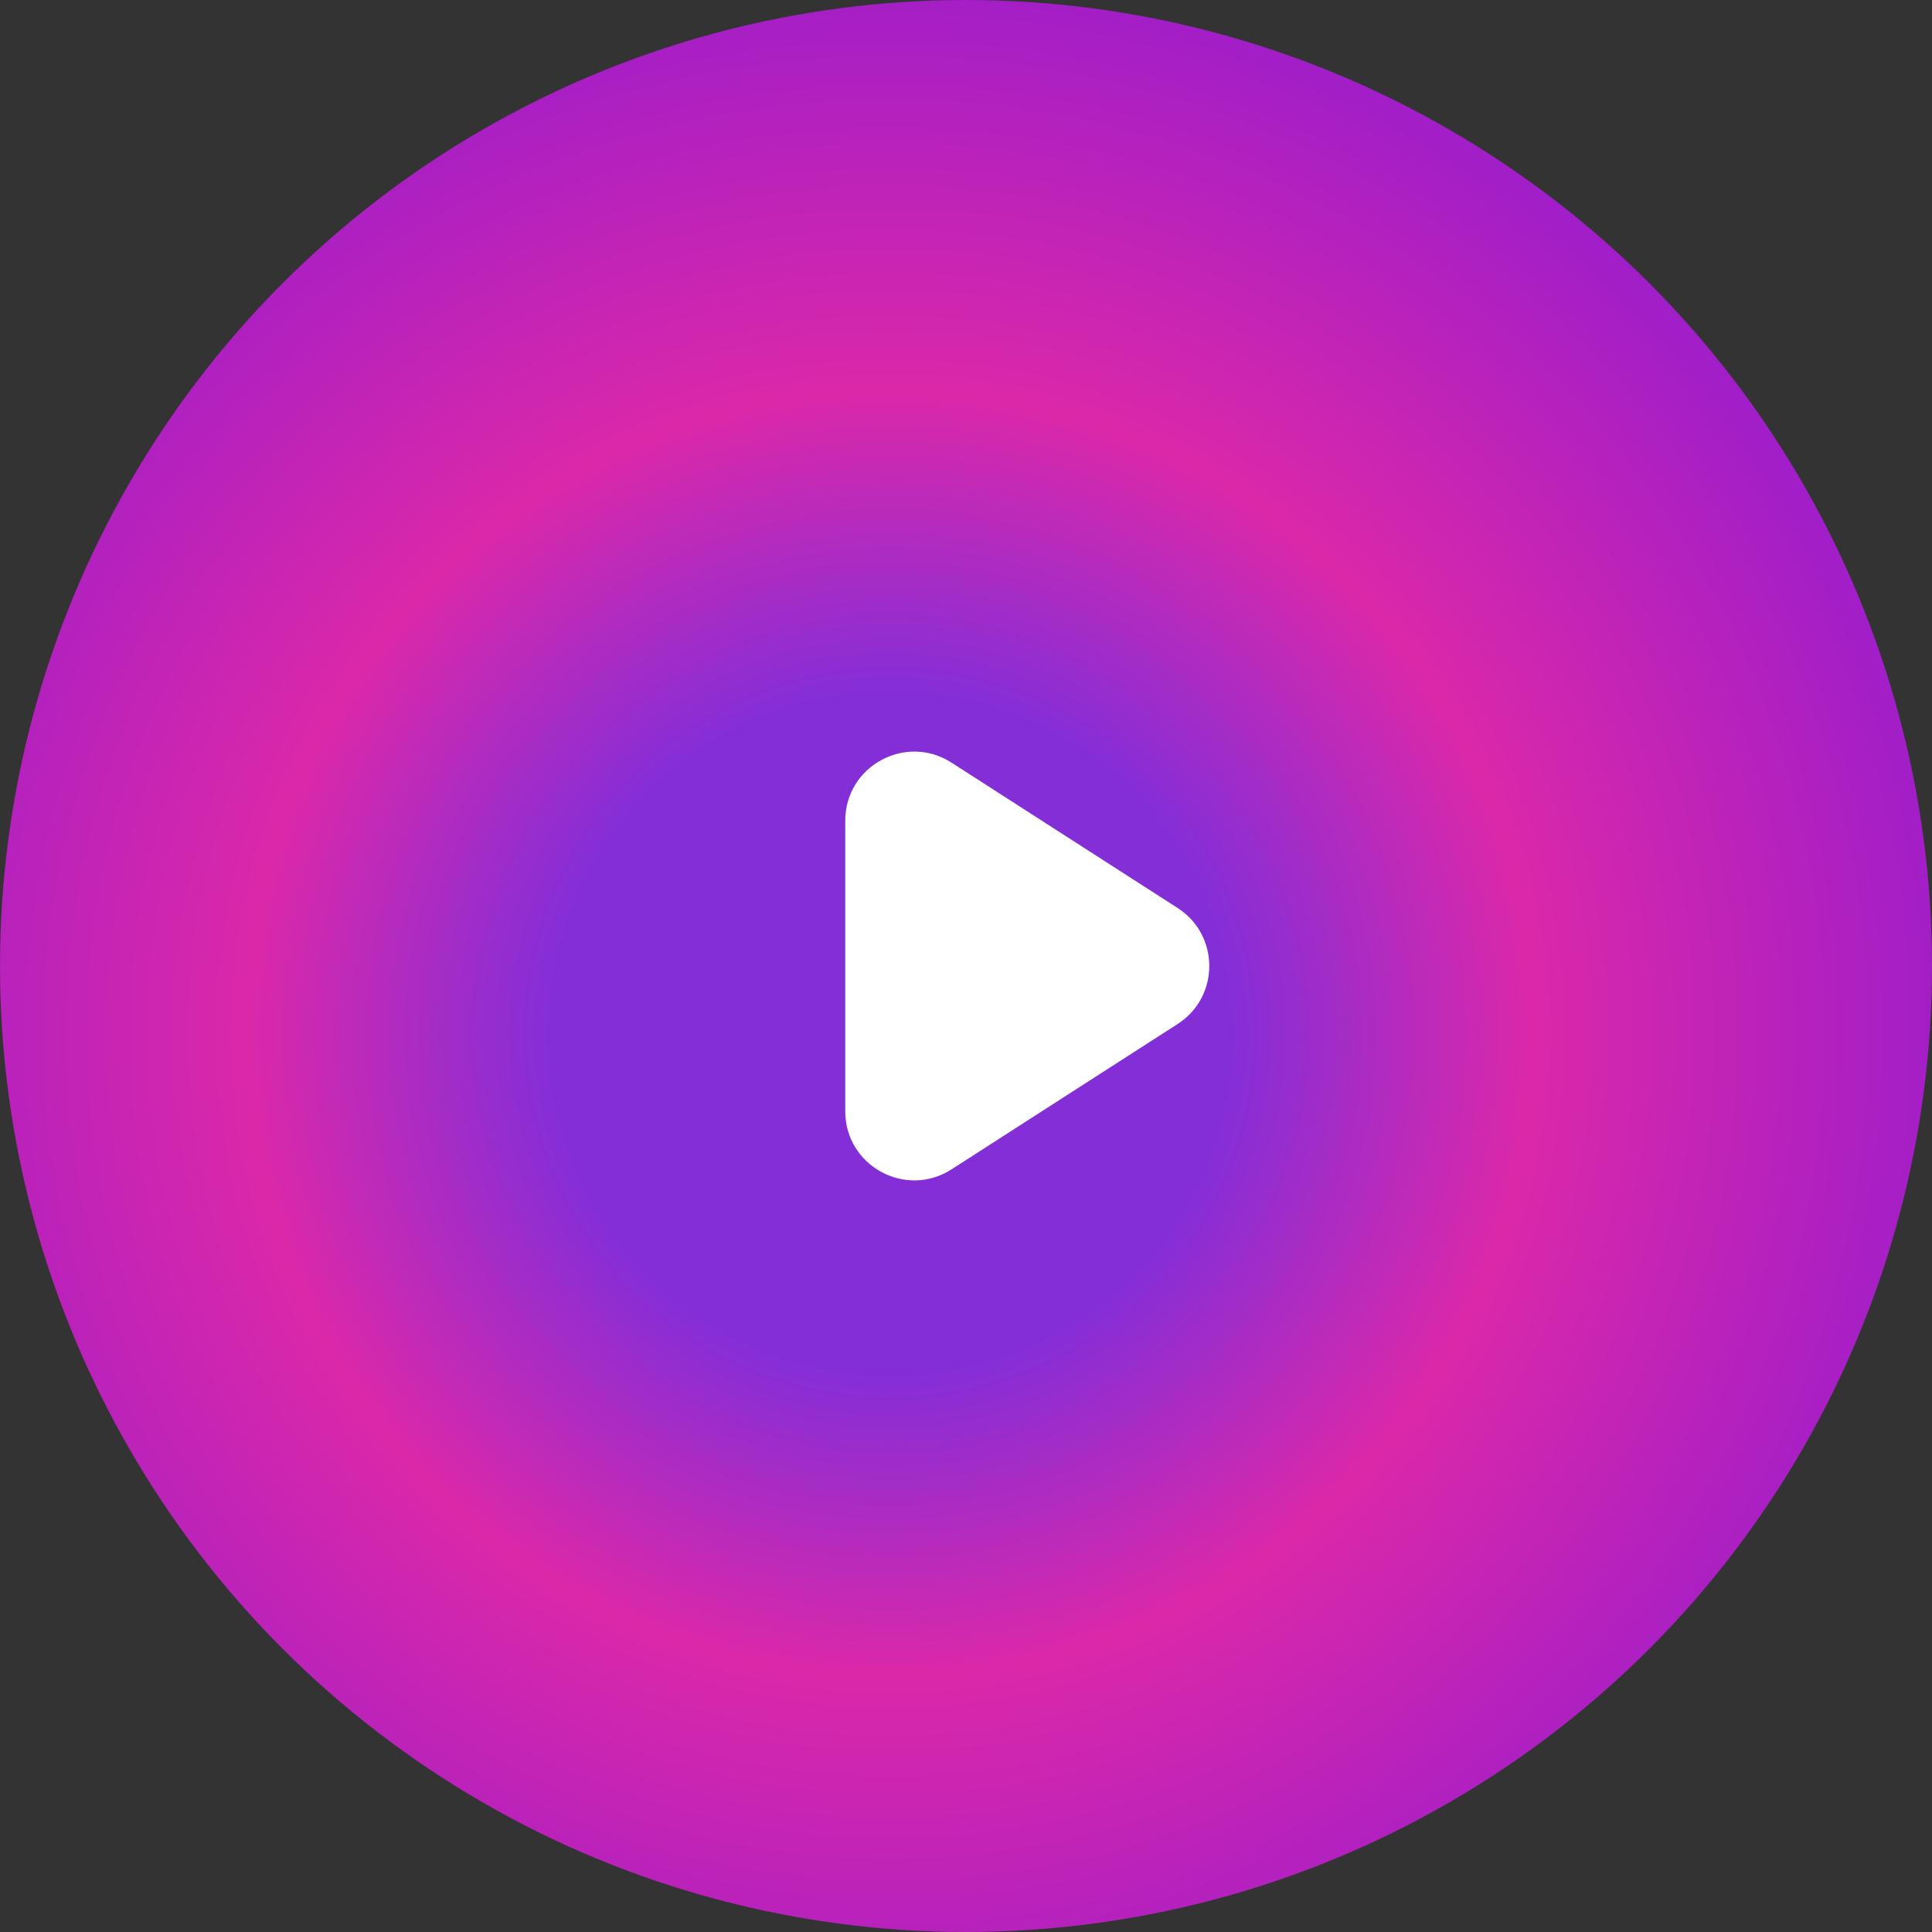 <svg width="56" height="56" viewBox="0 0 56 56" fill="none" xmlns="http://www.w3.org/2000/svg">
<rect x="0" y="0" width="56" height="56" fill="#333333" stroke="none"/>
<circle cx="28" cy="28" r="28" fill="url(#paint0_angular_3_81)"/>
<path d="M24.5 23.788C24.5 22.206 26.25 21.25 27.581 22.106L34.133 26.318C35.358 27.105 35.358 28.895 34.133 29.682L27.581 33.894C26.25 34.75 24.5 33.794 24.5 32.212V23.788Z" fill="white"/>
<defs>
<radialGradient id="paint0_angular_3_81" cx="0" cy="0" r="1" gradientUnits="userSpaceOnUse" gradientTransform="translate(25.812 29.969) rotate(108.56) scale(31.613)">
<stop offset="0.31" stop-color="#842ED8"/>
<stop offset="0.589" stop-color="#DB28A9"/>
<stop offset="1" stop-color="#9D1DCA"/>
</radialGradient>
</defs>
</svg>
